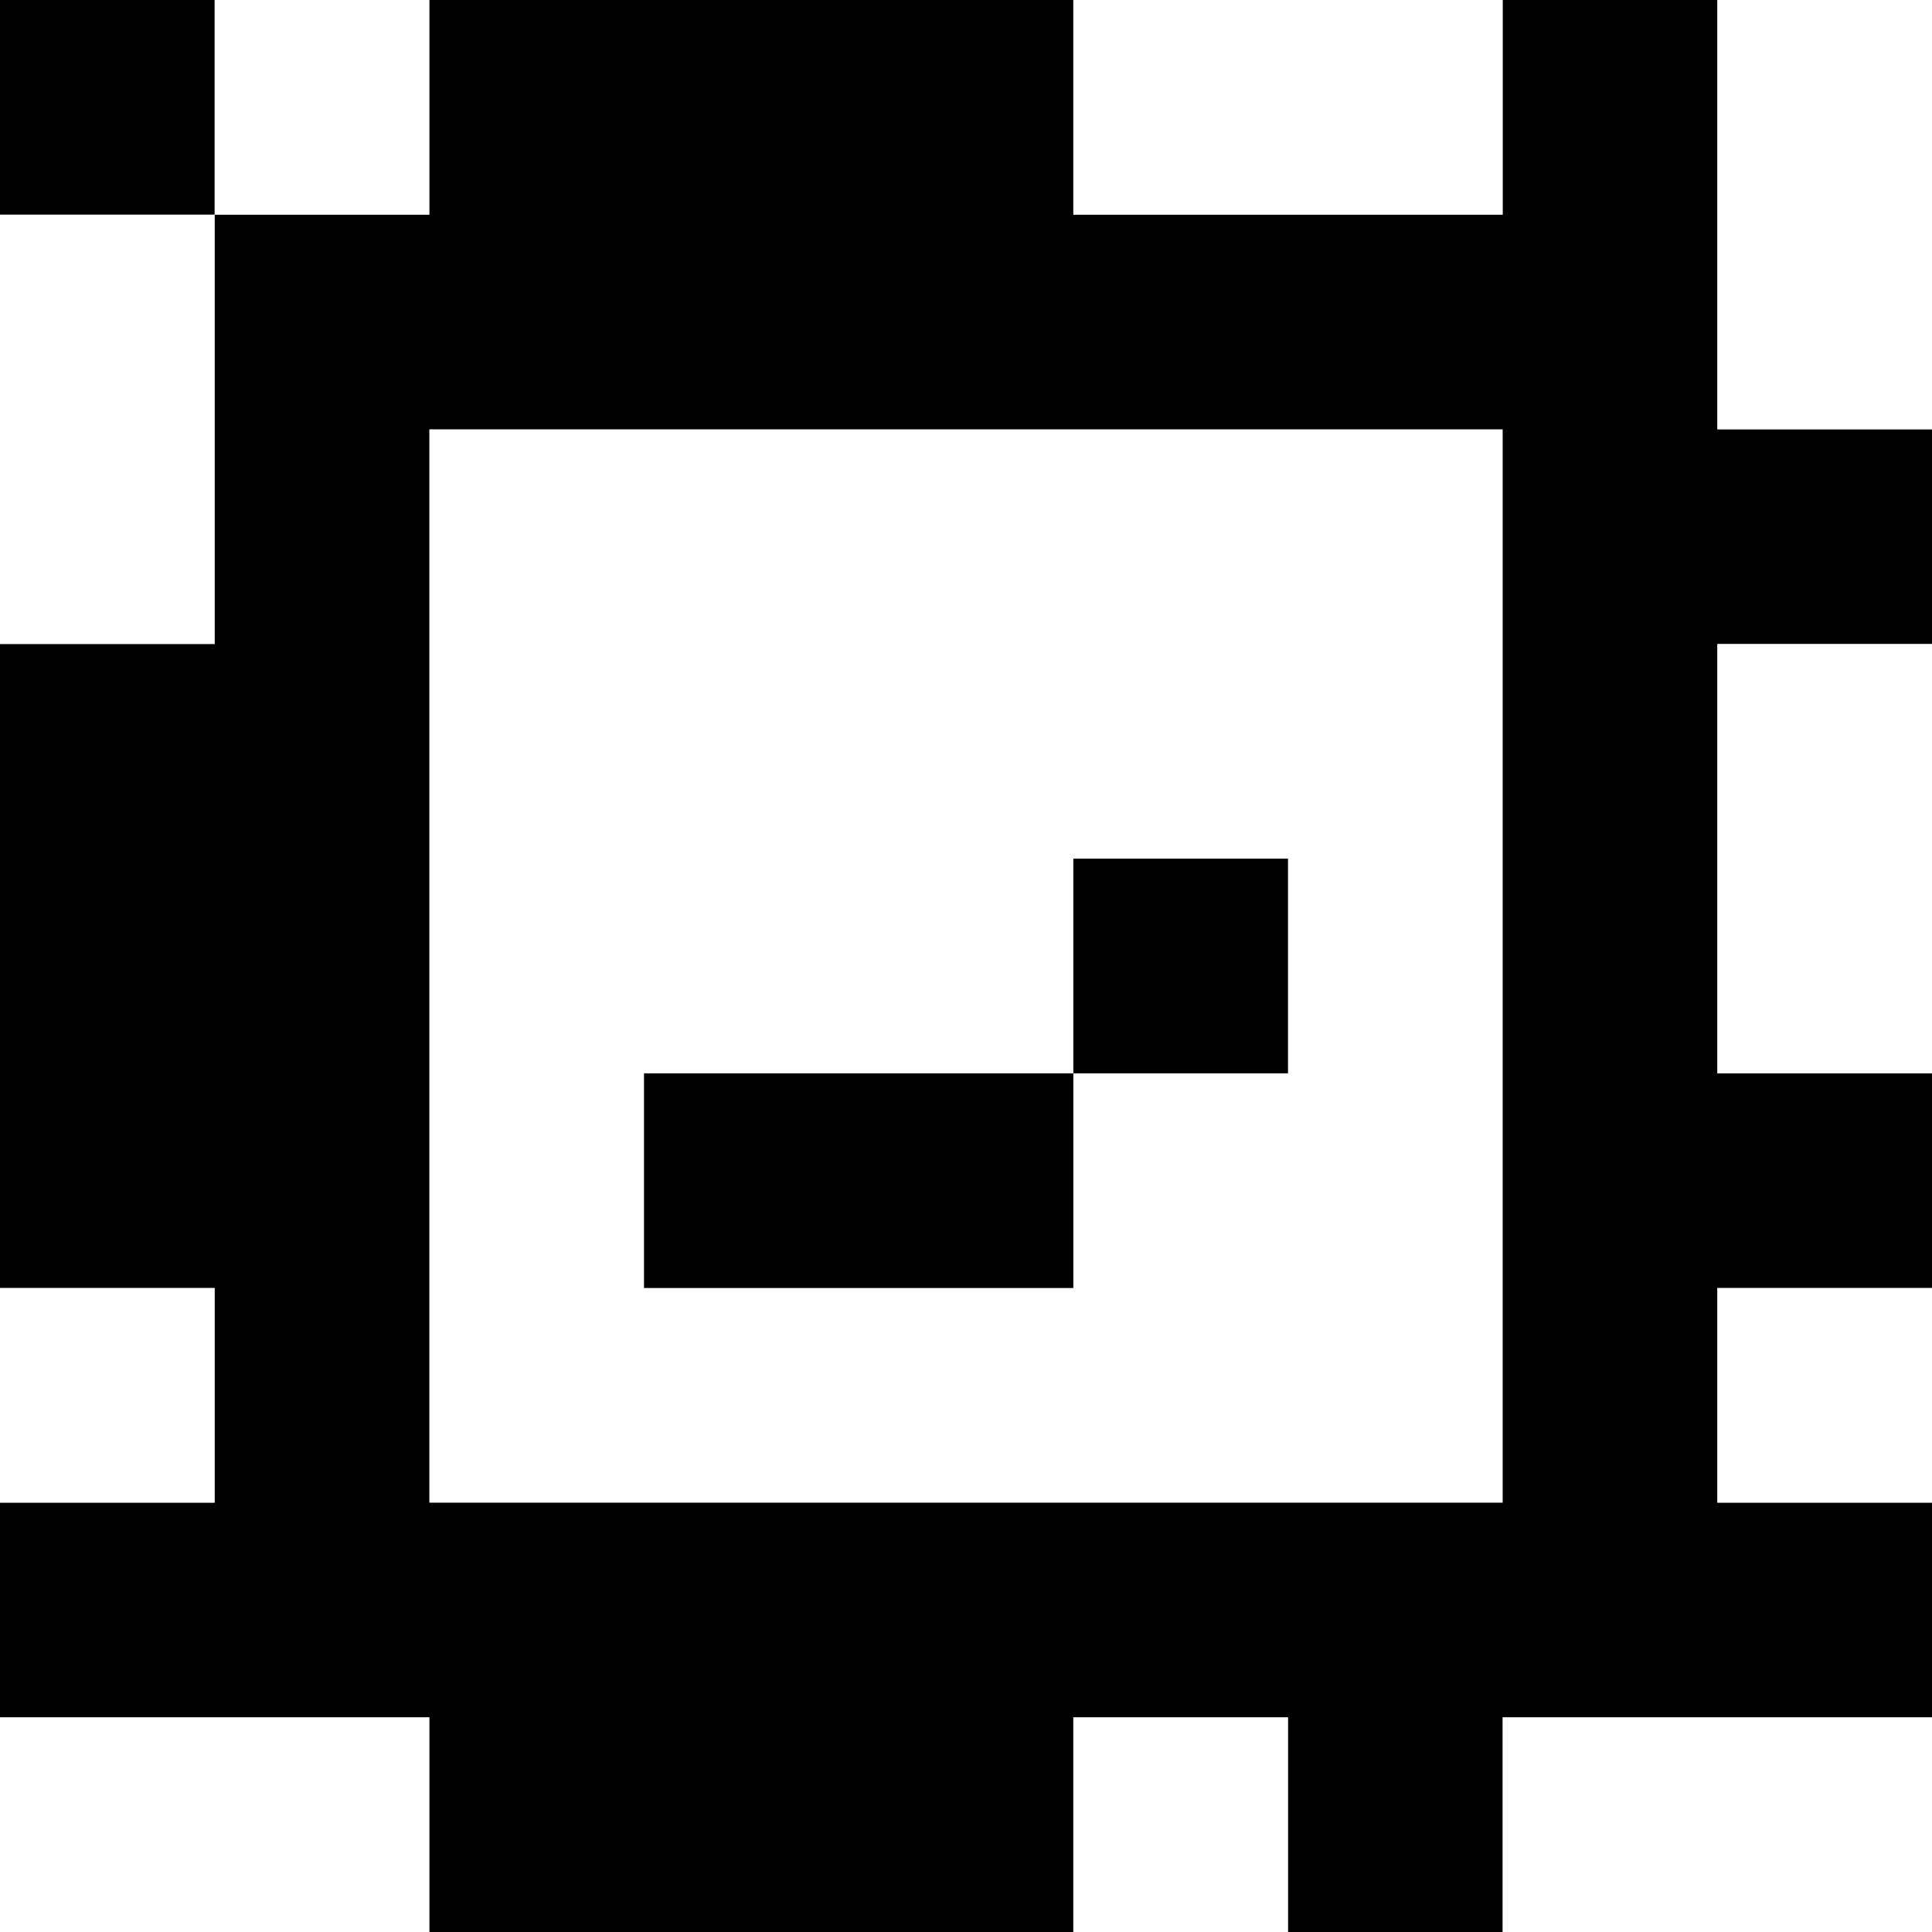 <?xml version="1.0" standalone="yes"?>
<svg xmlns="http://www.w3.org/2000/svg" width="90" height="90">
<rect width="100%" height="100%" fill="#808080" stroke="none"/>
<path style="fill:#000000; stroke:none;" d="M0 0L0 10L10 10L10 30L0 30L0 60L10 60L10 70L0 70L0 80L20 80L20 90L50 90L50 80L60 80L60 90L70 90L70 80L90 80L90 70L80 70L80 60L90 60L90 50L80 50L80 30L90 30L90 20L80 20L80 0L70 0L70 10L50 10L50 0L20 0L20 10L10 10L10 0L0 0z"/>
<path style="fill:#ffffff; stroke:none;" d="M10 0L10 10L20 10L20 0L10 0M50 0L50 10L70 10L70 0L50 0M80 0L80 20L90 20L90 0L80 0M0 10L0 30L10 30L10 10L0 10M20 20L20 70L70 70L70 20L20 20M80 30L80 50L90 50L90 30L80 30z"/>
<path style="fill:#000000; stroke:none;" d="M50 40L50 50L30 50L30 60L50 60L50 50L60 50L60 40L50 40z"/>
<path style="fill:#ffffff; stroke:none;" d="M0 60L0 70L10 70L10 60L0 60M80 60L80 70L90 70L90 60L80 60M0 80L0 90L20 90L20 80L0 80M50 80L50 90L60 90L60 80L50 80M70 80L70 90L90 90L90 80L70 80z"/>
</svg>
